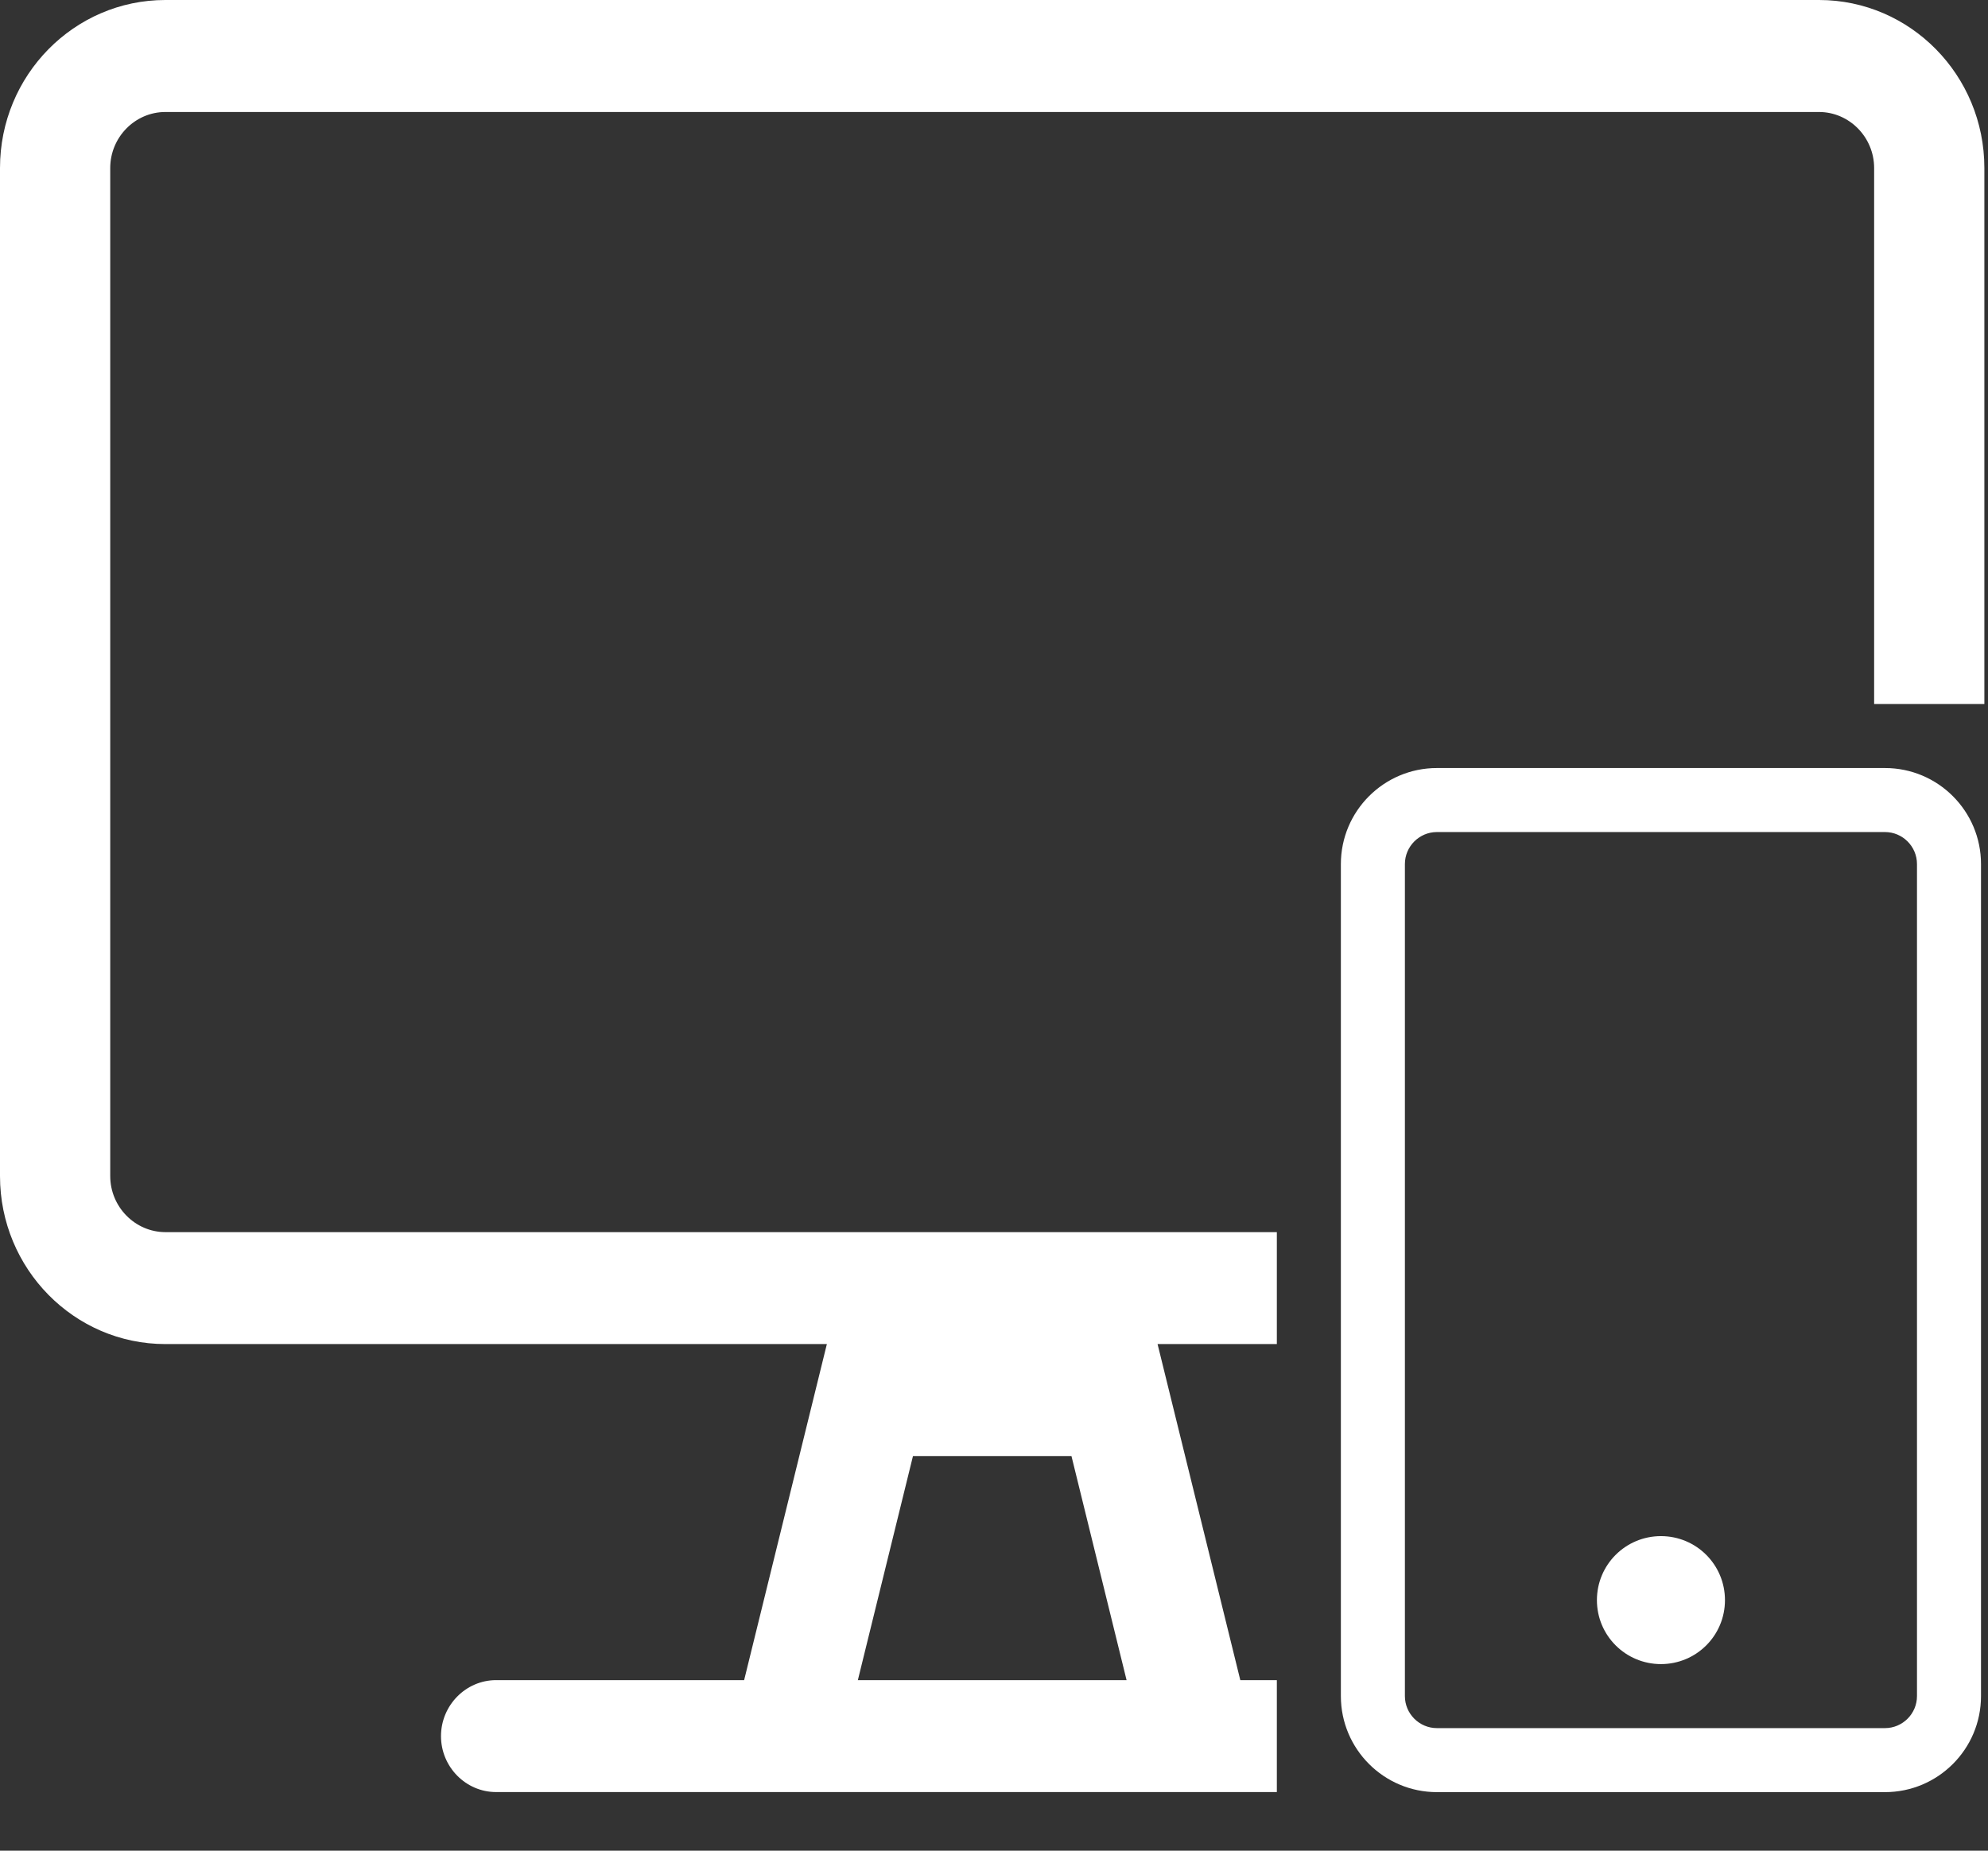 <svg width="29" height="27" viewBox="0 0 29 27" fill="none" xmlns="http://www.w3.org/2000/svg">
<rect x="0" y="0" width="29" height="27" fill="#333333" stroke="none"/>
<g clip-path="url(#clip0_373_41)">
<path d="M25.163 23.345C25.163 23.861 24.746 24.278 24.229 24.278C23.713 24.278 23.295 23.861 23.295 23.345C23.295 22.828 23.713 22.411 24.229 22.411C24.746 22.411 25.163 22.828 25.163 23.345ZM28.898 12.606V24.745C28.898 25.518 28.271 26.146 27.497 26.146H20.961C20.188 26.146 19.56 25.518 19.56 24.745V12.606C19.56 11.833 20.188 11.205 20.961 11.205H27.497C28.271 11.205 28.898 11.833 28.898 12.606ZM27.964 12.606C27.964 12.349 27.754 12.139 27.497 12.139H20.961C20.704 12.139 20.494 12.349 20.494 12.606V24.745C20.494 25.002 20.704 25.212 20.961 25.212H27.497C27.754 25.212 27.964 25.002 27.964 24.745V12.606Z" fill="white"/>
</g>
<path d="M26.535 0C27.867 0 28.947 1.098 28.947 2.451V10.271H27.339V2.451C27.339 2.002 26.977 1.634 26.535 1.634H2.412C1.97 1.634 1.608 2.002 1.608 2.451V17.158C1.608 17.607 1.97 17.975 2.412 17.976H18.626V19.609H16.886L18.093 24.512H18.626V26.145H7.237C6.795 26.145 6.433 25.778 6.433 25.329C6.433 24.88 6.795 24.512 7.237 24.512H10.855L12.062 19.609H2.412C1.081 19.609 0 18.511 0 17.158V2.451C4.21895e-06 1.098 1.081 0 2.412 0H26.535ZM13.318 21.243L12.514 24.512H16.434L15.63 21.243H13.318Z" fill="white"/>
<defs>
<clipPath id="clip0_373_41">
<rect width="9.338" height="14.941" fill="white" transform="translate(19.56 11.205)"/>
</clipPath>
</defs>
</svg>
